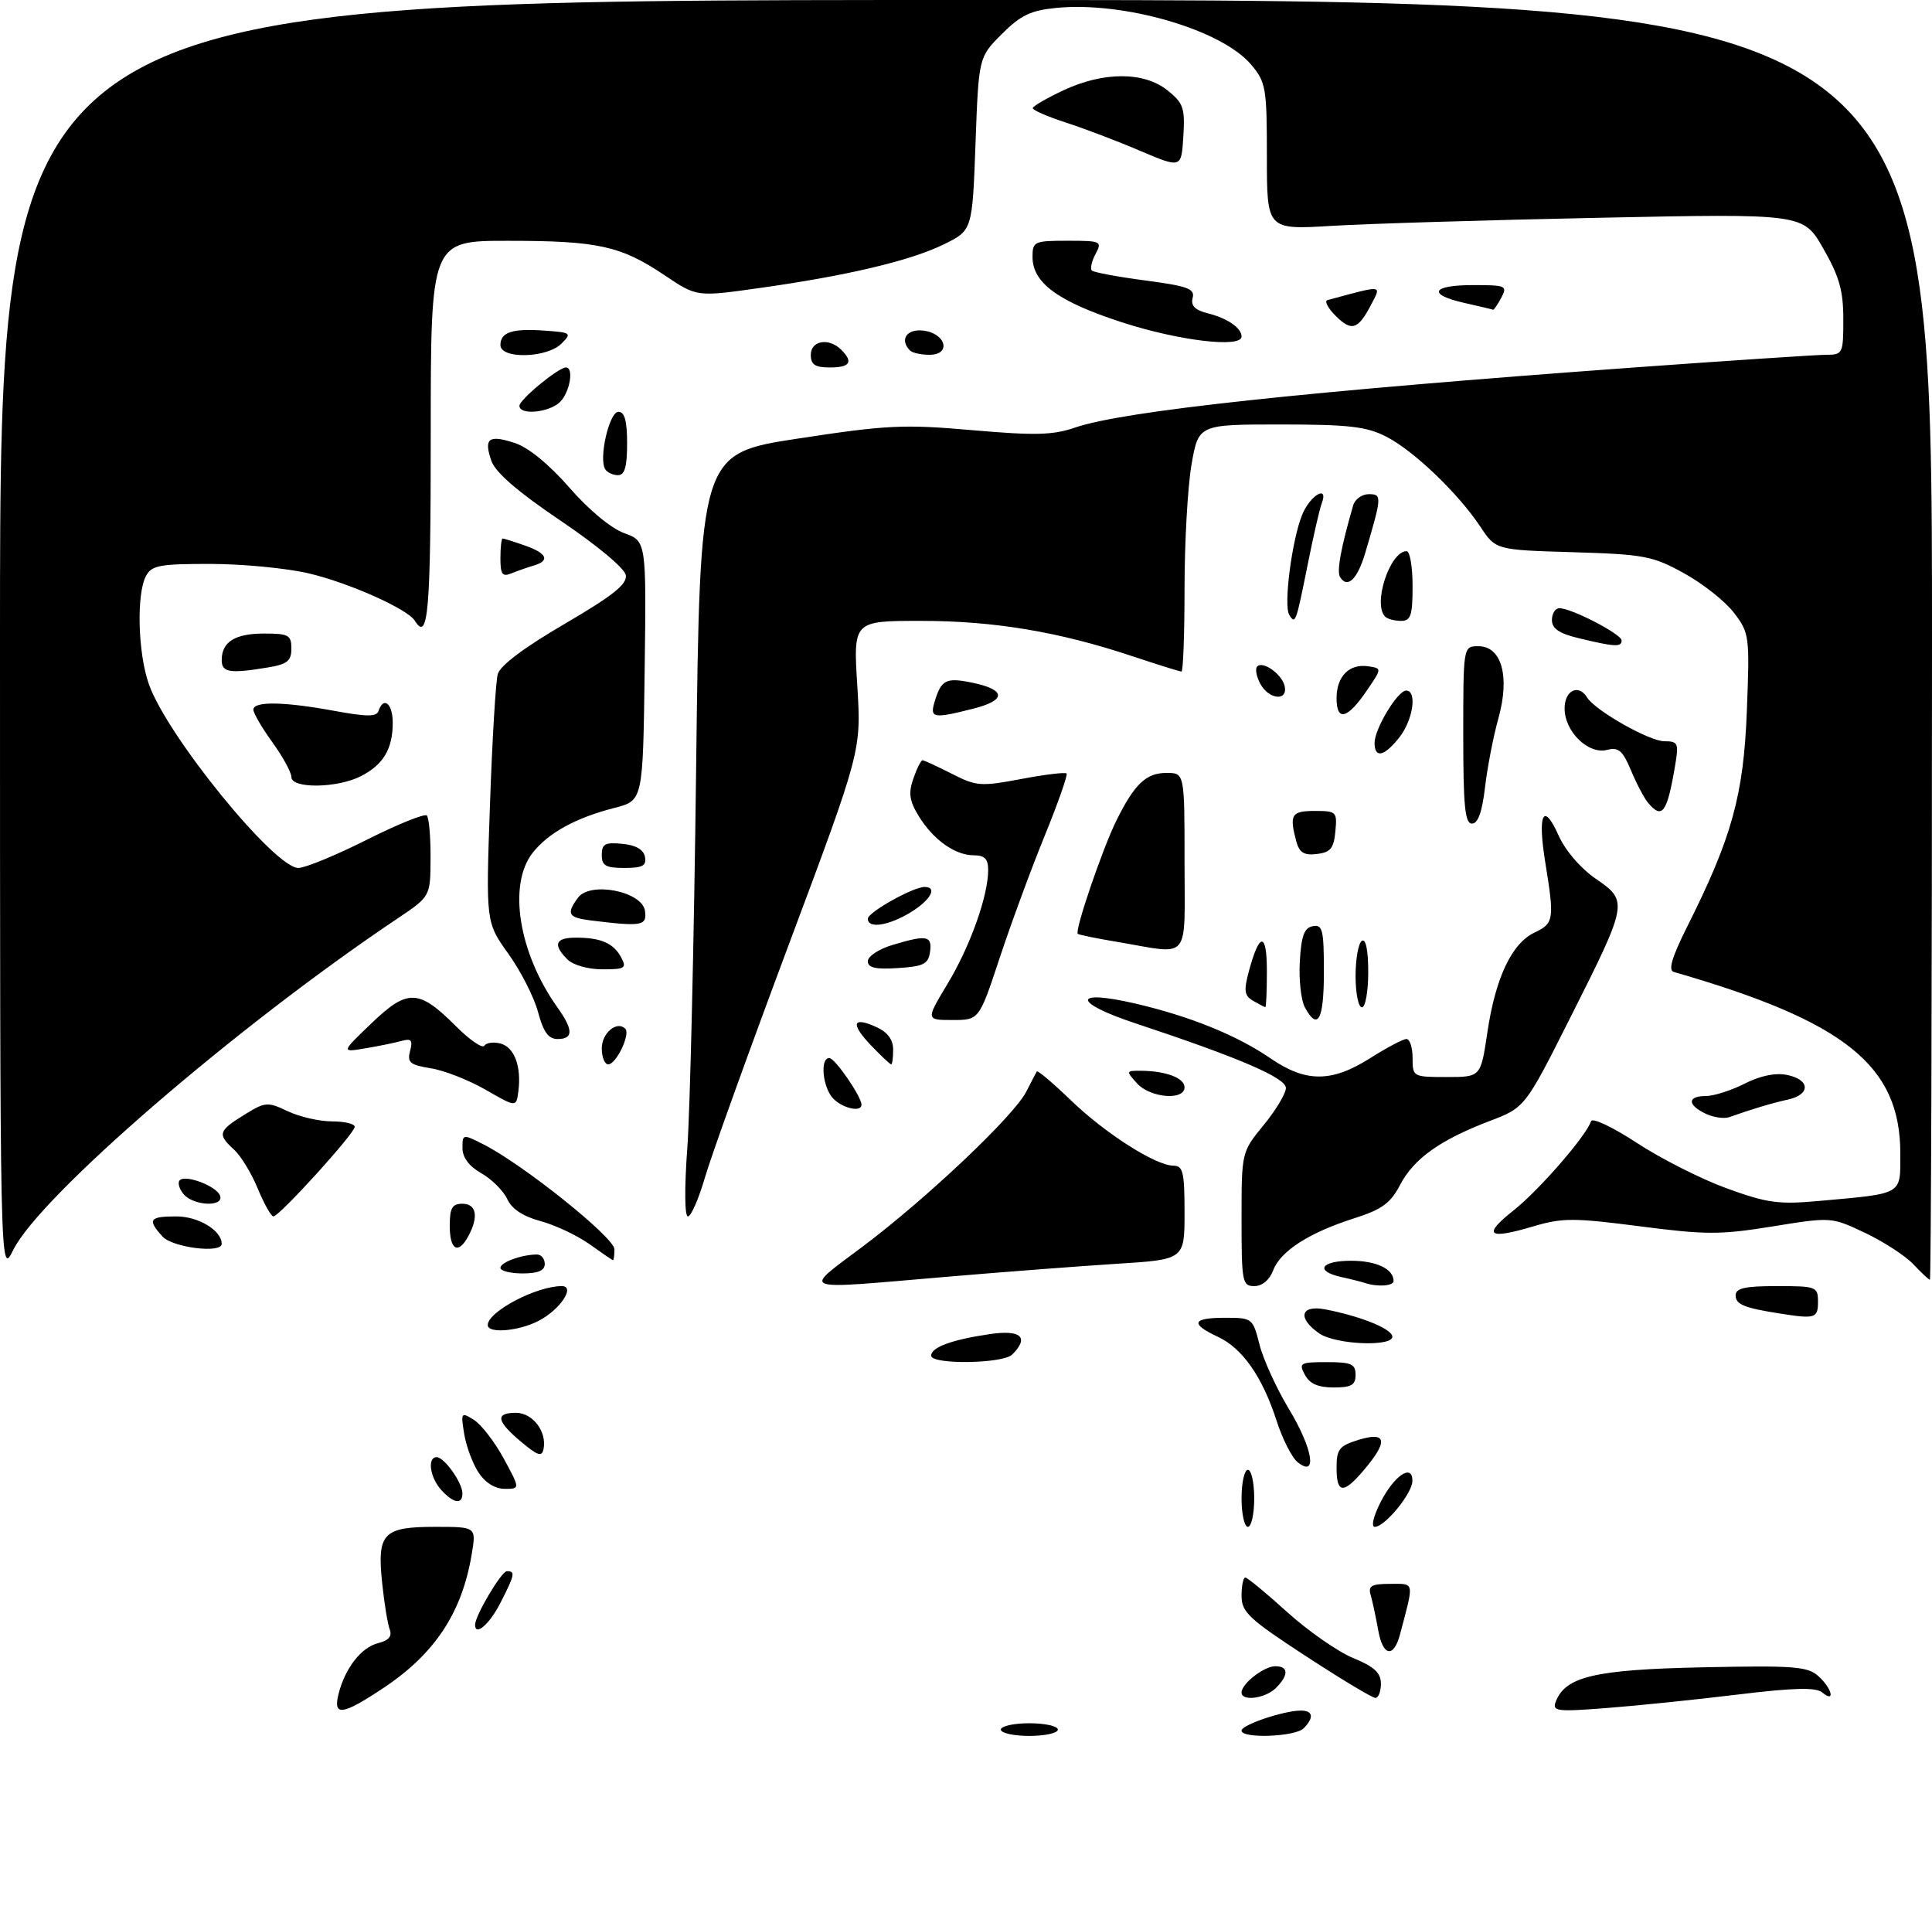 <?xml version="1.0" encoding="UTF-8" standalone="no"?>
<!DOCTYPE svg PUBLIC "-//W3C//DTD SVG 1.1//EN" "http://www.w3.org/Graphics/SVG/1.1/DTD/svg11.dtd" >
<svg xmlns="http://www.w3.org/2000/svg" xmlns:xlink="http://www.w3.org/1999/xlink" version="1.1" viewBox="0 0 305 302">
 <g >
 <path fill="currentColor"
d=" M 158.00 273.00 C 158.00 272.45 160.03 272.00 162.50 272.00 C 164.97 272.00 167.00 272.45 167.00 273.00 C 167.00 273.55 164.97 274.00 162.50 274.00 C 160.03 274.00 158.00 273.55 158.00 273.00 Z  M 196.00 273.16 C 196.00 272.25 202.68 270.00 205.37 270.00 C 207.30 270.00 207.47 271.13 205.80 272.80 C 204.45 274.15 196.00 274.46 196.00 273.16 Z  M 53.44 267.40 C 54.46 263.32 57.02 260.03 59.68 259.36 C 61.36 258.94 61.93 258.27 61.53 257.21 C 61.20 256.36 60.66 253.05 60.33 249.85 C 59.51 242.01 60.47 241.00 68.71 241.00 C 75.18 241.00 75.18 241.00 74.48 245.25 C 72.95 254.54 68.66 261.04 60.49 266.46 C 54.04 270.75 52.55 270.94 53.44 267.40 Z  M 245.60 268.60 C 247.13 264.62 251.76 263.53 268.82 263.17 C 283.25 262.87 285.37 263.03 287.07 264.57 C 289.24 266.52 289.77 268.89 287.66 267.13 C 286.67 266.31 283.20 266.39 274.41 267.46 C 267.86 268.26 258.55 269.22 253.73 269.59 C 245.77 270.21 245.02 270.12 245.60 268.60 Z  M 196.00 267.15 C 196.00 265.76 199.54 263.00 201.33 263.00 C 203.43 263.00 203.47 264.39 201.43 266.43 C 199.77 268.09 196.00 268.59 196.00 267.15 Z  M 206.13 261.39 C 197.15 255.53 196.00 254.45 196.00 251.89 C 196.00 250.30 196.27 249.00 196.59 249.00 C 196.92 249.00 199.89 251.45 203.20 254.45 C 206.52 257.44 211.20 260.71 213.61 261.70 C 216.95 263.07 217.99 264.03 218.00 265.75 C 218.00 266.99 217.61 268.00 217.13 268.00 C 216.65 268.00 211.70 265.03 206.13 261.39 Z  M 217.57 257.29 C 217.20 255.21 216.66 252.71 216.38 251.75 C 215.96 250.31 216.51 250.00 219.45 250.00 C 223.37 250.00 223.26 249.48 221.03 257.93 C 220.02 261.77 218.30 261.45 217.57 257.29 Z  M 75.00 256.46 C 75.00 255.02 79.16 248.00 80.02 248.00 C 81.39 248.00 81.28 248.54 78.98 253.04 C 77.27 256.38 75.00 258.34 75.00 256.46 Z  M 196.00 236.50 C 196.00 234.03 196.45 232.00 197.00 232.00 C 197.55 232.00 198.00 234.03 198.00 236.50 C 198.00 238.97 197.55 241.00 197.00 241.00 C 196.45 241.00 196.00 238.97 196.00 236.50 Z  M 217.94 237.12 C 220.11 232.86 223.02 230.93 222.97 233.78 C 222.93 235.76 218.62 241.00 217.03 241.00 C 216.43 241.00 216.82 239.31 217.94 237.12 Z  M 69.65 235.17 C 67.86 233.19 67.42 230.00 68.94 230.00 C 70.14 230.00 73.00 234.03 73.00 235.72 C 73.00 237.54 71.59 237.30 69.65 235.17 Z  M 75.54 232.42 C 74.61 231.00 73.59 228.25 73.28 226.32 C 72.73 222.94 72.79 222.85 74.81 224.11 C 75.97 224.84 78.09 227.58 79.52 230.21 C 82.12 235.00 82.12 235.00 79.68 235.00 C 78.15 235.00 76.59 234.03 75.54 232.42 Z  M 211.00 231.67 C 211.00 228.73 211.42 228.21 214.50 227.26 C 218.88 225.92 219.18 227.45 215.41 231.92 C 212.09 235.87 211.00 235.81 211.00 231.67 Z  M 204.86 230.80 C 203.96 230.09 202.47 227.16 201.55 224.31 C 199.30 217.33 196.15 212.81 192.26 211.00 C 187.84 208.94 188.20 208.00 193.38 208.00 C 197.70 208.00 197.78 208.06 198.84 212.25 C 199.43 214.59 201.53 219.17 203.50 222.44 C 207.26 228.67 208.01 233.31 204.86 230.80 Z  M 82.25 227.56 C 78.36 224.29 78.14 223.00 81.46 223.00 C 84.09 223.00 86.35 225.96 85.81 228.70 C 85.56 230.00 84.90 229.79 82.25 227.56 Z  M 206.00 217.00 C 205.00 215.14 205.24 215.00 209.46 215.00 C 213.33 215.00 214.00 215.29 214.00 217.00 C 214.00 218.62 213.33 219.00 210.54 219.00 C 208.09 219.00 206.75 218.41 206.00 217.00 Z  M 147.00 213.98 C 147.00 212.66 150.27 211.45 156.25 210.58 C 161.19 209.85 162.53 211.07 159.80 213.80 C 158.33 215.27 147.00 215.42 147.00 213.98 Z  M 208.22 210.44 C 204.76 208.01 205.33 205.92 209.25 206.68 C 214.65 207.73 219.36 209.59 219.78 210.83 C 220.38 212.63 210.88 212.31 208.22 210.44 Z  M 77.00 209.15 C 77.00 207.04 84.66 203.00 88.68 203.00 C 90.91 203.00 88.43 206.73 85.02 208.49 C 81.86 210.12 77.00 210.53 77.00 209.15 Z  M 281.00 207.33 C 275.36 206.45 274.00 205.89 274.00 204.48 C 274.00 203.32 275.43 203.00 280.50 203.00 C 286.77 203.00 287.00 203.09 287.00 205.50 C 287.00 208.07 286.55 208.21 281.00 207.33 Z  M 136.19 196.76 C 146.34 189.13 160.10 176.10 162.02 172.30 C 162.80 170.76 163.55 169.33 163.68 169.12 C 163.82 168.91 166.21 170.93 169.00 173.62 C 174.47 178.90 182.44 183.98 185.25 183.99 C 186.76 184.00 187.00 185.02 187.00 191.40 C 187.00 198.81 187.00 198.81 176.25 199.48 C 170.34 199.86 158.07 200.79 149.00 201.57 C 125.60 203.56 126.62 203.95 136.19 196.76 Z  M 196.00 192.42 C 196.00 181.84 196.00 181.84 199.50 177.57 C 201.43 175.22 203.00 172.59 203.00 171.73 C 203.00 170.12 195.59 166.94 179.18 161.50 C 169.29 158.22 169.29 156.10 179.18 158.39 C 187.81 160.39 195.29 163.42 200.54 167.03 C 206.15 170.89 210.22 170.88 216.34 167.00 C 218.94 165.35 221.50 164.00 222.03 164.00 C 222.57 164.00 223.00 165.35 223.00 167.00 C 223.00 169.96 223.07 170.00 228.38 170.00 C 233.76 170.00 233.76 170.00 234.80 163.00 C 236.08 154.35 238.65 148.90 242.25 147.20 C 245.32 145.74 245.41 145.13 243.96 136.20 C 242.70 128.42 243.64 126.48 246.05 131.87 C 247.12 134.26 249.53 137.07 251.93 138.71 C 257.08 142.25 257.03 142.49 247.88 160.66 C 240.75 174.82 240.75 174.82 235.12 176.96 C 227.32 179.94 223.18 182.90 221.02 187.04 C 219.53 189.90 218.15 190.91 213.84 192.28 C 206.70 194.55 202.15 197.46 201.00 200.50 C 200.42 202.03 199.26 203.00 198.02 203.00 C 196.12 203.00 196.00 202.38 196.00 192.42 Z  M 215.50 202.51 C 214.95 202.33 213.26 201.90 211.75 201.57 C 207.51 200.63 208.50 199.00 213.30 199.00 C 217.29 199.00 220.00 200.29 220.00 202.20 C 220.00 202.99 217.46 203.16 215.50 202.51 Z  M 302.06 199.56 C 300.80 198.22 297.37 195.99 294.44 194.60 C 289.11 192.08 289.11 192.08 279.83 193.58 C 271.57 194.92 269.28 194.91 258.88 193.56 C 248.40 192.21 246.66 192.21 242.03 193.58 C 234.86 195.71 233.98 194.98 238.97 191.03 C 243.00 187.83 250.39 179.32 251.18 176.97 C 251.37 176.38 254.62 177.91 258.38 180.38 C 262.14 182.85 268.51 186.08 272.54 187.55 C 278.97 189.89 280.75 190.14 287.18 189.56 C 300.57 188.35 300.00 188.68 300.00 182.08 C 300.00 168.18 291.30 161.21 264.23 153.41 C 263.32 153.15 263.95 151.07 266.35 146.27 C 273.41 132.20 275.25 125.56 275.77 112.25 C 276.23 100.38 276.17 99.91 273.74 96.73 C 272.37 94.92 268.82 92.12 265.87 90.49 C 260.90 87.75 259.59 87.50 248.32 87.16 C 236.13 86.80 236.13 86.80 233.71 83.15 C 230.19 77.84 223.17 71.13 218.84 68.92 C 215.71 67.32 212.92 67.00 202.14 67.00 C 189.21 67.00 189.21 67.00 188.10 73.33 C 187.50 76.81 187.00 85.59 187.00 92.83 C 187.00 100.07 186.78 106.00 186.52 106.00 C 186.26 106.00 182.77 104.91 178.77 103.58 C 167.21 99.72 156.90 98.00 145.39 98.00 C 134.70 98.00 134.70 98.00 135.34 108.25 C 135.97 118.50 135.97 118.50 124.56 149.00 C 118.28 165.78 112.33 182.31 111.32 185.75 C 110.32 189.19 109.10 192.00 108.60 192.00 C 108.08 192.00 108.04 187.52 108.50 181.25 C 108.94 175.34 109.57 148.25 109.90 121.05 C 110.50 71.59 110.50 71.59 126.00 69.22 C 140.00 67.08 142.66 66.95 153.50 67.90 C 163.41 68.76 166.23 68.69 169.71 67.49 C 177.30 64.87 206.27 61.76 258.00 58.00 C 273.12 56.91 286.74 56.01 288.25 56.00 C 290.92 56.00 291.00 55.84 291.00 50.37 C 291.00 45.89 290.36 43.62 287.84 39.23 C 284.69 33.71 284.69 33.71 252.59 34.37 C 234.94 34.73 215.89 35.31 210.25 35.65 C 200.00 36.27 200.00 36.27 200.00 24.71 C 200.00 13.87 199.85 12.97 197.52 10.21 C 192.89 4.70 177.52 0.22 166.81 1.24 C 162.72 1.64 161.14 2.39 158.15 5.38 C 154.50 9.03 154.50 9.03 154.00 22.69 C 153.50 36.36 153.50 36.36 149.00 38.57 C 143.75 41.15 133.69 43.53 119.85 45.47 C 109.99 46.86 109.99 46.86 104.94 43.46 C 98.02 38.81 94.43 38.01 80.25 38.01 C 68.00 38.00 68.00 38.00 68.00 68.50 C 68.00 96.65 67.60 101.39 65.49 97.98 C 64.34 96.12 55.13 92.01 48.77 90.51 C 45.32 89.69 38.35 89.02 33.29 89.01 C 25.19 89.00 23.94 89.23 23.04 90.93 C 21.52 93.77 21.77 103.10 23.50 107.99 C 26.38 116.17 43.34 137.00 47.10 137.00 C 48.17 137.00 53.03 135.00 57.90 132.55 C 62.78 130.10 67.04 128.38 67.38 128.72 C 67.72 129.06 67.99 132.07 67.97 135.42 C 67.95 141.50 67.95 141.50 62.72 145.00 C 37.38 161.98 6.29 188.79 2.08 197.31 C 0.00 201.50 0.00 201.50 0.00 100.75 C 0.00 0.00 0.00 0.00 152.50 0.00 C 305.00 0.00 305.00 0.00 305.00 101.00 C 305.00 156.55 304.85 202.00 304.67 202.00 C 304.50 202.00 303.32 200.90 302.06 199.56 Z  M 79.00 200.12 C 79.00 199.25 82.30 198.04 84.75 198.01 C 85.44 198.01 86.00 198.68 86.00 199.50 C 86.00 200.55 84.94 201.00 82.50 201.00 C 80.58 201.00 79.00 200.60 79.00 200.12 Z  M 93.00 196.34 C 91.08 194.98 87.62 193.36 85.33 192.74 C 82.57 192.00 80.79 190.82 80.08 189.27 C 79.48 187.97 77.65 186.14 76.01 185.20 C 74.06 184.10 73.01 182.70 73.01 181.22 C 73.00 178.99 73.06 178.98 76.25 180.59 C 82.51 183.74 97.00 195.33 97.00 197.19 C 97.00 198.18 96.89 198.96 96.75 198.91 C 96.61 198.87 94.92 197.71 93.00 196.34 Z  M 25.65 195.17 C 23.23 192.49 23.57 192.00 27.85 192.00 C 31.33 192.00 35.00 194.22 35.00 196.33 C 35.00 197.89 27.24 196.92 25.65 195.17 Z  M 71.00 193.50 C 71.00 190.67 71.38 190.00 73.00 190.00 C 75.20 190.00 75.59 192.03 73.96 195.07 C 72.36 198.07 71.00 197.35 71.00 193.50 Z  M 40.69 187.60 C 39.70 185.19 38.01 182.42 36.94 181.45 C 34.30 179.05 34.46 178.50 38.53 175.98 C 41.88 173.91 42.23 173.88 45.43 175.40 C 47.29 176.28 50.42 177.00 52.40 177.00 C 54.38 177.00 56.00 177.38 56.00 177.86 C 56.00 178.89 44.10 192.00 43.16 192.00 C 42.80 191.99 41.69 190.02 40.69 187.60 Z  M 28.98 188.48 C 28.28 187.64 28.01 186.65 28.38 186.29 C 29.32 185.35 34.26 187.25 34.75 188.75 C 35.35 190.56 30.52 190.33 28.98 188.48 Z  M 269.25 175.78 C 266.35 174.38 266.37 173.00 269.29 173.00 C 270.55 173.00 273.30 172.12 275.41 171.05 C 277.88 169.79 280.26 169.30 282.12 169.67 C 285.78 170.41 285.86 172.77 282.25 173.56 C 279.69 174.12 276.57 175.06 273.00 176.33 C 272.18 176.62 270.49 176.38 269.25 175.78 Z  M 76.67 172.01 C 74.01 170.48 70.11 168.95 68.01 168.62 C 64.72 168.09 64.26 167.71 64.74 165.89 C 65.19 164.18 64.93 163.87 63.40 164.30 C 62.35 164.59 59.78 165.12 57.67 165.47 C 53.84 166.12 53.84 166.12 58.65 161.51 C 64.36 156.04 66.10 156.10 71.99 161.99 C 74.15 164.15 76.17 165.54 76.46 165.06 C 76.76 164.58 77.91 164.42 79.01 164.71 C 81.21 165.29 82.34 168.34 81.83 172.27 C 81.50 174.79 81.50 174.79 76.67 172.01 Z  M 131.57 173.43 C 129.88 171.74 129.40 167.00 130.92 167.00 C 131.81 167.00 136.00 173.08 136.00 174.37 C 136.00 175.59 133.12 174.98 131.57 173.43 Z  M 179.50 171.00 C 177.74 169.05 177.75 169.00 180.10 169.01 C 184.06 169.04 187.00 170.15 187.00 171.62 C 187.00 173.75 181.58 173.30 179.50 171.00 Z  M 95.00 165.47 C 95.00 163.06 97.39 161.06 98.71 162.37 C 99.56 163.23 97.28 168.00 96.02 168.00 C 95.46 168.00 95.00 166.86 95.00 165.47 Z  M 137.51 165.01 C 134.22 161.57 134.57 160.39 138.37 162.12 C 140.12 162.92 141.00 164.10 141.00 165.66 C 141.00 166.95 140.86 168.00 140.69 168.00 C 140.51 168.00 139.09 166.65 137.51 165.01 Z  M 84.94 159.75 C 84.32 157.41 82.21 153.27 80.25 150.54 C 76.70 145.57 76.70 145.57 77.35 127.04 C 77.70 116.84 78.26 107.55 78.58 106.40 C 78.94 105.06 82.81 102.16 89.13 98.48 C 96.74 94.03 99.02 92.22 98.80 90.79 C 98.63 89.72 94.27 86.08 88.52 82.20 C 81.77 77.65 78.23 74.59 77.58 72.76 C 76.33 69.18 77.14 68.56 81.32 69.94 C 83.44 70.64 86.74 73.35 89.90 76.98 C 92.93 80.46 96.47 83.40 98.54 84.15 C 102.04 85.42 102.04 85.42 101.77 105.89 C 101.50 126.37 101.50 126.37 97.00 127.52 C 90.86 129.10 86.58 131.45 84.09 134.61 C 80.15 139.62 81.87 150.40 87.98 158.98 C 90.52 162.54 90.54 164.00 88.04 164.00 C 86.58 164.00 85.79 162.92 84.94 159.75 Z  M 149.61 155.25 C 153.17 149.33 156.00 141.40 156.00 137.32 C 156.00 135.57 155.44 135.00 153.72 135.00 C 150.76 135.00 147.29 132.52 145.01 128.77 C 143.56 126.39 143.39 125.18 144.19 122.89 C 144.74 121.30 145.39 120.00 145.64 120.00 C 145.88 120.00 147.95 120.96 150.24 122.12 C 154.13 124.11 154.84 124.16 161.21 122.96 C 164.95 122.25 168.18 121.86 168.38 122.09 C 168.59 122.31 167.02 126.78 164.89 132.00 C 162.76 137.22 159.57 145.89 157.80 151.25 C 154.57 161.00 154.57 161.00 150.36 161.00 C 146.15 161.00 146.15 161.00 149.61 155.25 Z  M 205.98 158.97 C 205.39 157.85 205.03 154.60 205.20 151.73 C 205.43 147.71 205.90 146.44 207.25 146.19 C 208.79 145.89 209.00 146.75 209.00 153.43 C 209.00 161.01 208.03 162.79 205.98 158.97 Z  M 197.83 157.97 C 196.43 157.15 196.33 156.38 197.17 153.25 C 198.84 147.07 200.00 147.09 200.00 153.30 C 200.00 156.44 199.89 158.99 199.75 158.97 C 199.61 158.95 198.75 158.50 197.83 157.97 Z  M 214.00 154.06 C 214.00 151.34 214.45 148.84 215.00 148.50 C 215.62 148.12 216.00 149.99 216.00 153.44 C 216.00 156.50 215.55 159.00 215.00 159.00 C 214.45 159.00 214.00 156.78 214.00 154.06 Z  M 89.57 151.43 C 87.23 149.09 87.66 148.00 90.92 148.00 C 94.86 148.00 96.86 148.87 98.06 151.12 C 98.97 152.81 98.68 153.00 95.11 153.00 C 92.84 153.00 90.47 152.33 89.57 151.43 Z  M 137.00 151.71 C 137.00 150.95 138.74 149.80 140.87 149.16 C 146.32 147.52 147.18 147.68 146.82 150.25 C 146.55 152.17 145.80 152.54 141.75 152.80 C 138.21 153.03 137.00 152.76 137.00 151.71 Z  M 176.50 148.69 C 173.20 148.14 170.34 147.56 170.15 147.40 C 169.60 146.98 174.03 133.99 176.25 129.50 C 179.11 123.74 180.93 122.00 184.15 122.00 C 187.00 122.00 187.00 122.00 187.00 136.00 C 187.00 152.01 188.12 150.66 176.50 148.69 Z  M 93.25 145.28 C 89.70 144.84 89.36 144.24 91.25 141.69 C 93.18 139.08 101.38 140.69 101.82 143.77 C 102.16 146.14 101.34 146.28 93.25 145.28 Z  M 137.00 145.02 C 137.00 144.00 144.14 140.00 145.96 140.00 C 148.06 140.00 146.91 142.08 143.75 144.01 C 140.27 146.13 137.00 146.62 137.00 145.02 Z  M 95.00 134.94 C 95.00 133.21 95.53 132.92 98.24 133.19 C 100.38 133.39 101.60 134.10 101.82 135.25 C 102.08 136.65 101.44 137.00 98.57 137.00 C 95.63 137.00 95.00 136.64 95.00 134.94 Z  M 204.64 132.80 C 203.52 128.59 203.87 128.00 207.56 128.00 C 210.98 128.00 211.11 128.13 210.81 131.25 C 210.56 133.91 210.03 134.55 207.88 134.80 C 205.86 135.04 205.12 134.58 204.64 132.80 Z  M 231.00 116.00 C 231.00 102.00 231.00 102.00 233.40 102.00 C 237.07 102.00 238.39 106.79 236.55 113.38 C 235.76 116.19 234.81 121.09 234.44 124.25 C 233.98 128.16 233.33 130.00 232.38 130.00 C 231.27 130.00 231.00 127.26 231.00 116.00 Z  M 260.14 126.67 C 259.54 125.94 258.33 123.65 257.47 121.57 C 256.17 118.47 255.50 117.90 253.72 118.36 C 250.76 119.14 247.00 115.48 247.00 111.83 C 247.00 108.96 249.20 107.89 250.56 110.10 C 251.83 112.15 260.38 117.00 262.74 117.00 C 264.90 117.00 265.04 117.30 264.46 120.75 C 263.18 128.35 262.41 129.40 260.14 126.67 Z  M 46.00 122.65 C 46.00 121.91 44.65 119.44 43.00 117.16 C 41.35 114.88 40.00 112.56 40.00 112.01 C 40.00 110.66 44.83 110.74 52.82 112.21 C 57.93 113.15 59.45 113.15 59.76 112.21 C 60.55 109.85 62.00 111.05 62.00 114.07 C 62.00 118.19 60.53 120.68 57.02 122.49 C 53.29 124.42 46.00 124.52 46.00 122.65 Z  M 217.00 117.25 C 217.01 115.02 220.64 109.00 221.99 109.00 C 223.75 109.00 223.08 113.62 220.93 116.37 C 218.53 119.41 217.00 119.76 217.00 117.25 Z  M 147.55 110.75 C 148.59 107.28 149.35 106.90 153.50 107.76 C 158.86 108.87 158.90 110.54 153.60 111.87 C 147.30 113.46 146.76 113.36 147.55 110.75 Z  M 211.00 110.21 C 211.00 106.74 213.02 104.71 216.02 105.17 C 218.16 105.50 218.16 105.50 215.83 108.92 C 212.72 113.50 211.00 113.96 211.00 110.21 Z  M 198.95 107.91 C 198.34 106.77 198.12 105.55 198.47 105.20 C 199.40 104.26 202.45 106.47 202.82 108.36 C 203.29 110.74 200.28 110.40 198.95 107.91 Z  M 35.00 104.20 C 35.00 101.31 37.09 100.00 41.70 100.00 C 45.56 100.00 46.00 100.24 46.00 102.37 C 46.00 104.33 45.35 104.85 42.25 105.36 C 36.27 106.35 35.00 106.14 35.00 104.20 Z  M 249.25 100.74 C 246.14 99.99 245.00 99.22 245.00 97.86 C 245.00 96.84 245.53 96.00 246.18 96.00 C 248.10 96.00 256.00 100.10 256.00 101.09 C 256.00 102.16 254.95 102.11 249.25 100.74 Z  M 203.53 97.05 C 202.61 95.56 203.95 85.22 205.57 81.25 C 206.85 78.12 209.82 76.43 208.64 79.51 C 208.32 80.33 207.32 84.72 206.41 89.26 C 204.59 98.35 204.49 98.61 203.53 97.05 Z  M 218.67 97.33 C 216.68 95.35 219.42 87.00 222.06 87.00 C 222.58 87.00 223.00 89.47 223.00 92.50 C 223.00 97.17 222.72 98.00 221.17 98.00 C 220.16 98.00 219.03 97.70 218.67 97.33 Z  M 211.55 91.08 C 211.00 90.19 211.69 86.43 213.63 79.75 C 213.91 78.79 215.01 78.00 216.09 78.00 C 218.19 78.00 218.17 78.34 215.53 87.26 C 214.30 91.44 212.71 92.96 211.55 91.08 Z  M 79.00 88.11 C 79.00 86.40 79.16 85.00 79.35 85.00 C 79.54 85.00 81.12 85.49 82.85 86.10 C 86.36 87.32 86.89 88.51 84.25 89.27 C 83.29 89.55 81.71 90.10 80.75 90.49 C 79.30 91.09 79.00 90.67 79.00 88.11 Z  M 95.54 74.06 C 94.49 72.36 96.18 65.00 97.63 65.00 C 98.61 65.00 99.00 66.43 99.00 70.00 C 99.00 73.69 98.62 75.00 97.56 75.00 C 96.77 75.00 95.86 74.58 95.54 74.06 Z  M 82.00 64.05 C 82.00 63.08 88.16 58.00 89.34 58.00 C 90.63 58.00 89.97 61.88 88.43 63.43 C 86.72 65.13 82.00 65.59 82.00 64.05 Z  M 128.00 56.00 C 128.00 53.74 130.87 53.27 132.80 55.20 C 134.75 57.15 134.20 58.00 131.00 58.00 C 128.67 58.00 128.00 57.56 128.00 56.00 Z  M 79.00 54.47 C 79.00 52.42 80.90 51.81 86.07 52.19 C 90.18 52.49 90.30 52.58 88.62 54.25 C 86.33 56.53 79.00 56.70 79.00 54.47 Z  M 143.67 55.33 C 141.97 53.63 143.12 51.88 145.74 52.18 C 149.34 52.60 150.23 56.00 146.74 56.00 C 145.42 56.00 144.03 55.70 143.67 55.33 Z  M 177.11 50.87 C 167.02 47.59 163.00 44.65 163.00 40.55 C 163.00 38.12 163.27 38.00 168.54 38.00 C 173.84 38.00 174.02 38.09 172.95 40.09 C 172.34 41.23 172.08 42.41 172.37 42.70 C 172.66 42.99 176.46 43.70 180.81 44.27 C 187.52 45.16 188.66 45.58 188.28 47.03 C 187.96 48.25 188.65 48.95 190.66 49.45 C 193.77 50.23 196.00 51.76 196.00 53.12 C 196.00 54.97 186.11 53.79 177.11 50.87 Z  M 210.85 49.85 C 209.63 48.63 209.05 47.51 209.56 47.37 C 218.45 44.97 218.09 44.93 216.49 48.02 C 214.40 52.05 213.38 52.38 210.85 49.85 Z  M 231.25 47.83 C 225.28 46.50 225.96 45.00 232.54 45.00 C 237.76 45.00 238.01 45.11 237.00 47.00 C 236.41 48.10 235.83 48.95 235.71 48.89 C 235.60 48.83 233.59 48.36 231.25 47.83 Z  M 180.00 23.81 C 176.43 22.28 171.14 20.27 168.25 19.34 C 165.36 18.40 163.02 17.38 163.04 17.07 C 163.06 16.76 165.24 15.49 167.89 14.25 C 174.22 11.29 180.60 11.29 184.31 14.26 C 186.82 16.27 187.09 17.04 186.81 21.54 C 186.50 26.57 186.50 26.57 180.00 23.81 Z "/>
</g>
</svg>